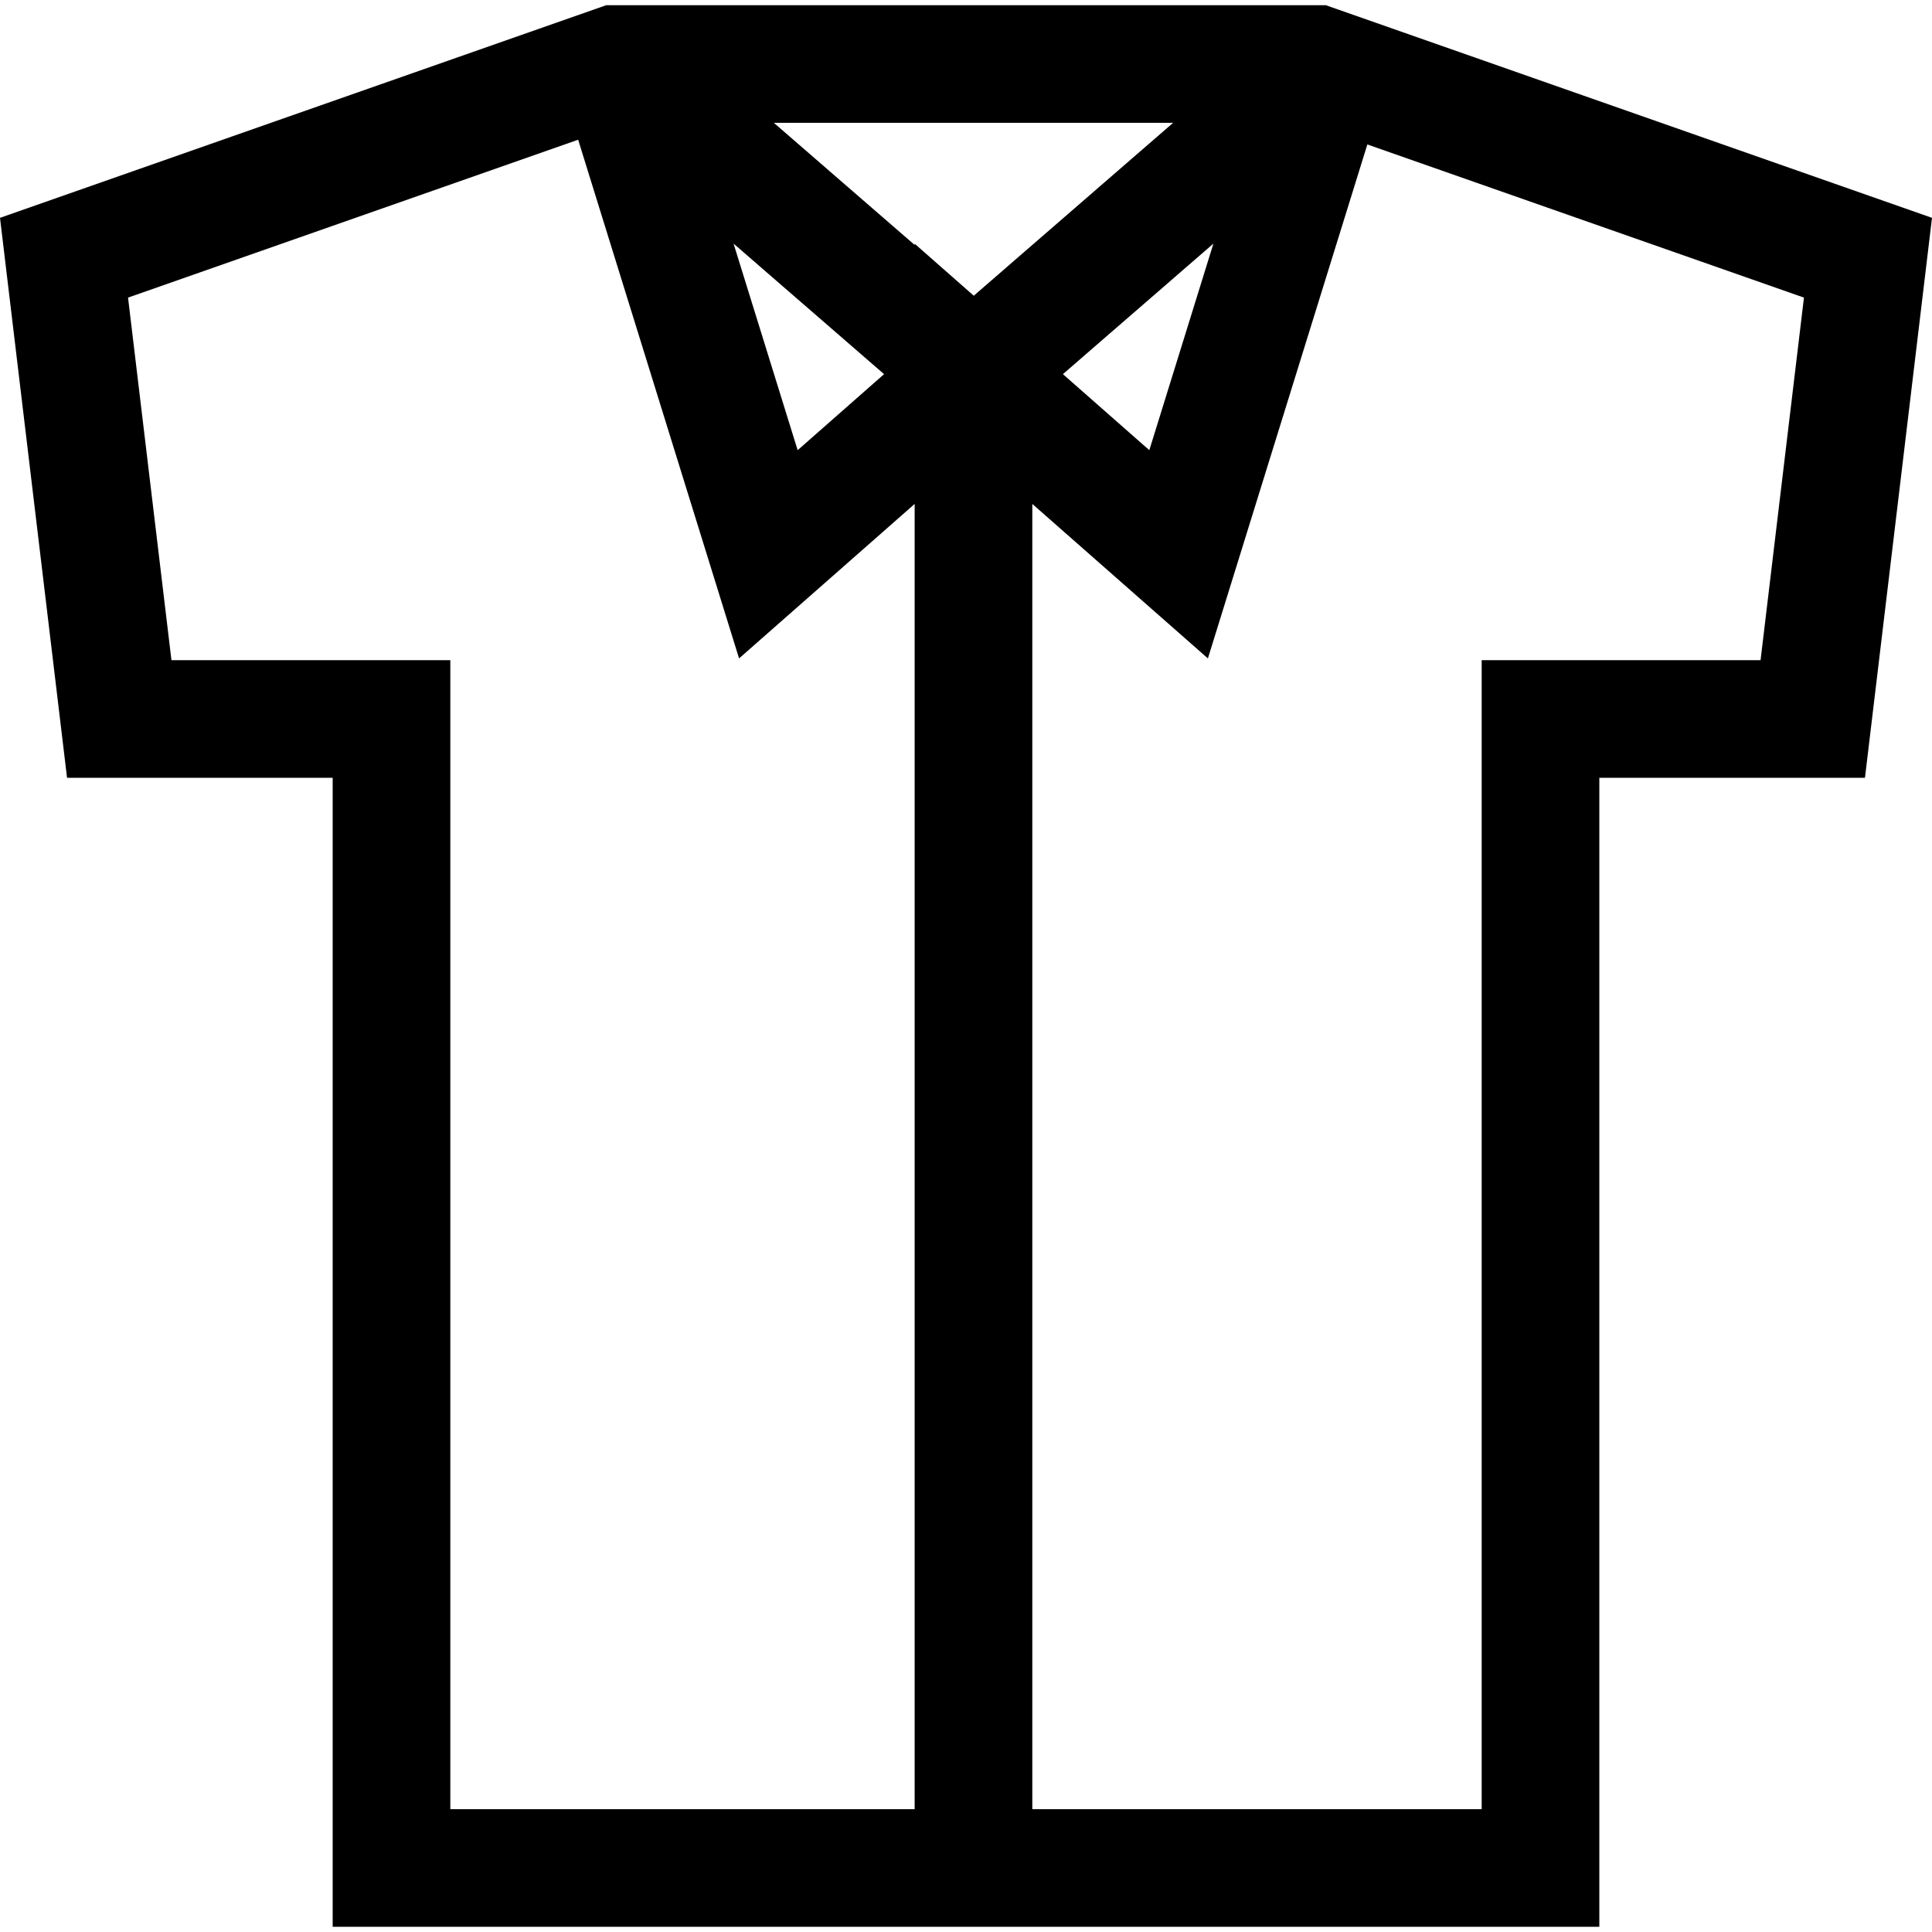 <?xml version="1.0" encoding="iso-8859-1"?>
<!-- Generator: Adobe Illustrator 19.0.0, SVG Export Plug-In . SVG Version: 6.00 Build 0)  -->
<svg xmlns="http://www.w3.org/2000/svg" xmlns:xlink="http://www.w3.org/1999/xlink" version="1.1" id="Layer_1" x="0px" y="0px" viewBox="0 0 512 512" style="enable-background:new 0 0 512 512;" xml:space="preserve">
<g>
	<g>
		<path d="M351.343,1.376H160.658L0,57.73l17.767,148.396h70.396v304.498h335.676V206.126h70.396L512,57.73L351.343,1.376z     M119.341,479.446V174.947H45.435L33.932,78.869l119.284-41.84l42.646,137.456l46.532-40.937v345.898H119.341z M194.403,64.564    l39.883,34.589l-22.901,20.149L194.403,64.564z M242.394,64.589v0.324l-37.311-32.359h105.802l-52.828,45.815L242.394,64.589z     M321.563,64.564l-16.983,54.737L281.68,99.153L321.563,64.564z M466.566,174.947H392.66v304.498H273.572V133.548l46.532,40.937    l42.257-136.202l115.706,40.586L466.566,174.947z"/>
	</g>
</g>
<g>
</g>
<g>
</g>
<g>
</g>
<g>
</g>
<g>
</g>
<g>
</g>
<g>
</g>
<g>
</g>
<g>
</g>
<g>
</g>
<g>
</g>
<g>
</g>
<g>
</g>
<g>
</g>
<g>
</g>
</svg>
